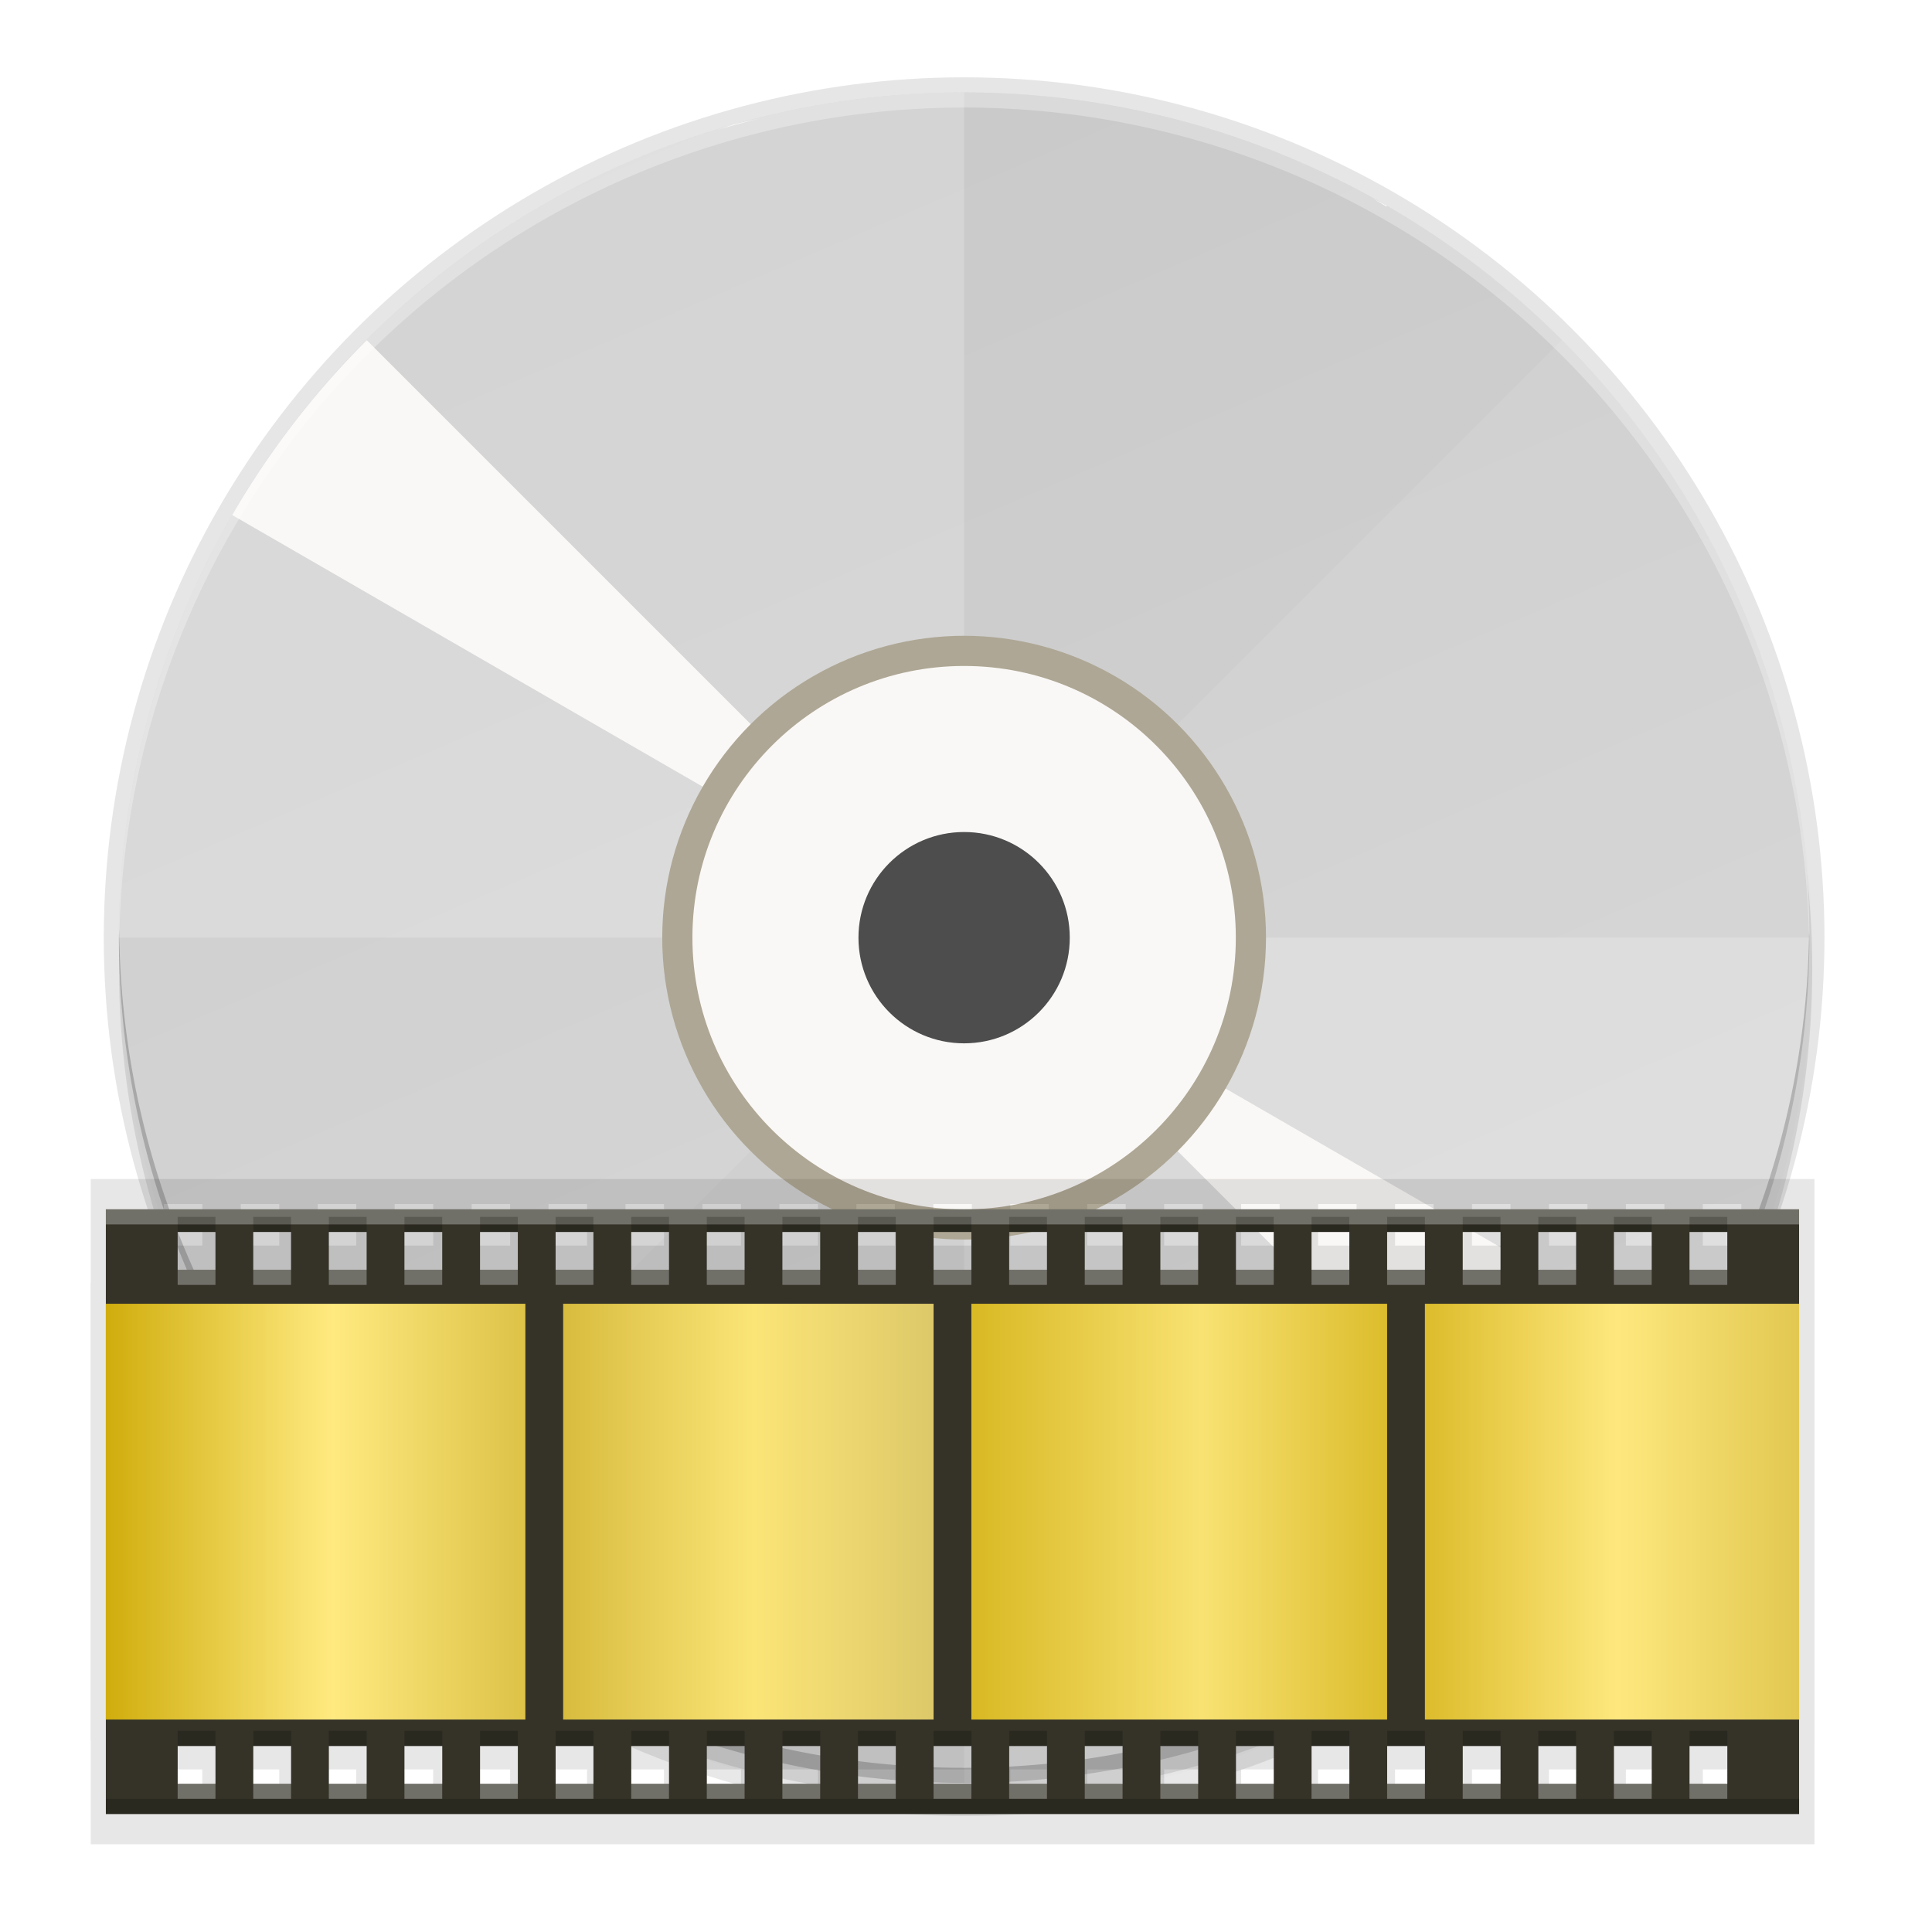 <?xml version="1.0" encoding="UTF-8" standalone="no"?>
<svg
   xmlns:dc="http://purl.org/dc/elements/1.1/"
   xmlns:cc="http://creativecommons.org/ns#"
   xmlns:rdf="http://www.w3.org/1999/02/22-rdf-syntax-ns#"
   xmlns:svg="http://www.w3.org/2000/svg"
   xmlns="http://www.w3.org/2000/svg"
   xmlns:xlink="http://www.w3.org/1999/xlink"
   xmlns:sodipodi="http://sodipodi.sourceforge.net/DTD/sodipodi-0.dtd"
   xmlns:inkscape="http://www.inkscape.org/namespaces/inkscape"
   width="256"
   height="256"
   version="1.1"
   viewBox="0 0 67.73 67.73"
   id="svg44"
   sodipodi:docname="xine.svg"
   inkscape:version="0.92.3 (2405546, 2018-03-11)">
  <sodipodi:namedview
     pagecolor="#ffffff"
     bordercolor="#666666"
     borderopacity="1"
     objecttolerance="10"
     gridtolerance="10"
     guidetolerance="10"
     inkscape:pageopacity="0"
     inkscape:pageshadow="2"
     inkscape:window-width="1920"
     inkscape:window-height="1009"
     id="namedview46"
     showgrid="false"
     inkscape:zoom="3.2617188"
     inkscape:cx="67.449103"
     inkscape:cy="128"
     inkscape:window-x="0"
     inkscape:window-y="34"
     inkscape:window-maximized="1"
     inkscape:current-layer="svg44" />
  <defs
     id="defs20">
    <radialGradient
       id="radialGradient971"
       cx="152"
       cy="228.005"
       r="88"
       gradientTransform="matrix(.348 5.4590196e-8 -5.4663176e-8 .325 -18.793 208.753)"
       gradientUnits="userSpaceOnUse">
      <stop
         style="stop-color:#ffffff;stop-opacity:0"
         offset="0"
         id="stop2" />
      <stop
         style="stop-color:#ffffff"
         offset="1"
         id="stop4" />
    </radialGradient>
    <radialGradient
       id="radialGradient893"
       cx="340"
       cy="210.56"
       r="5.5"
       gradientTransform="matrix(7.426,-1.2863223e-5,1.2863218e-5,7.426,-2490.88,-1287.005)"
       gradientUnits="userSpaceOnUse">
      <stop
         style="stop-color:#cccccc"
         offset="0"
         id="stop7" />
      <stop
         style="stop-color:#b3b3b3"
         offset=".628"
         id="stop9" />
      <stop
         style="stop-color:#e6e6e6"
         offset="1"
         id="stop11" />
    </radialGradient>
    <filter
       id="filter935"
       width="1.028"
       height="1.021"
       x="-.01"
       y="-.01"
       style="color-interpolation-filters:sRGB">
      <feGaussianBlur
         stdDeviation="1.041"
         id="feGaussianBlur14" />
    </filter>
    <filter
       id="filter941"
       width="1.142"
       height="1.104"
       x="-.07"
       y="-.05"
       style="color-interpolation-filters:sRGB">
      <feGaussianBlur
         stdDeviation="5.204"
         id="feGaussianBlur17" />
    </filter>
    <linearGradient
       inkscape:collect="always"
       xlink:href="#linearGradient1048"
       id="linearGradient11065"
       x1="104"
       y1="44"
       x2="200"
       y2="268"
       gradientUnits="userSpaceOnUse"
       gradientTransform="matrix(0.265,0,0,0.265,-6.415,-8.401)" />
    <linearGradient
       inkscape:collect="always"
       id="linearGradient1048">
      <stop
         style="stop-color:#cdcdcd;stop-opacity:1;"
         offset="0"
         id="stop1044" />
      <stop
         style="stop-color:#d9d9d9;stop-opacity:1"
         offset="1"
         id="stop1046" />
    </linearGradient>
    <filter
       inkscape:collect="always"
       style="color-interpolation-filters:sRGB"
       id="filter11191"
       x="-0.012"
       width="1.024"
       y="-0.012"
       height="1.024">
      <feGaussianBlur
         inkscape:collect="always"
         stdDeviation="1.12"
         id="feGaussianBlur11193" />
    </filter>
    <filter
       inkscape:collect="always"
       style="color-interpolation-filters:sRGB"
       id="filter11210"
       x="-0.048"
       width="1.096"
       y="-0.048"
       height="1.096">
      <feGaussianBlur
         inkscape:collect="always"
         stdDeviation="4.48"
         id="feGaussianBlur11212" />
    </filter>
    <linearGradient
       id="linearGradient943"
       x1="-215"
       x2="9"
       y1="199.75"
       y2="199.75"
       gradientTransform="translate(0,1.25)"
       gradientUnits="userSpaceOnUse"
       xlink:href="#linearGradient955" />
    <linearGradient
       id="linearGradient955">
      <stop
         style="stop-color:#d0ad0d"
         id="stop947"
         offset="0" />
      <stop
         id="stop949"
         offset=".134"
         style="stop-color:#ffea80" />
      <stop
         style="stop-color:#d7bb3d"
         id="stop951"
         offset=".268" />
      <stop
         id="stop969"
         offset=".383"
         style="stop-color:#fbe577" />
      <stop
         id="stop957"
         offset=".491"
         style="stop-color:#ddc869" />
      <stop
         style="stop-color:#d9b924"
         id="stop959"
         offset=".513" />
      <stop
         id="stop967"
         offset=".647"
         style="stop-color:#f8e272" />
      <stop
         id="stop961"
         offset=".759"
         style="stop-color:#dcbc2b" />
      <stop
         style="stop-color:#ddbd2d"
         id="stop963"
         offset=".781" />
      <stop
         id="stop965"
         offset=".893"
         style="stop-color:#fee87e" />
      <stop
         style="stop-color:#e2c851"
         id="stop953"
         offset="1" />
    </linearGradient>
  </defs>
  <circle
     style="display:inline;opacity:0.3;fill:#000000;fill-opacity:1;stroke:none;stroke-width:1;stroke-linecap:round;stroke-linejoin:round;stroke-miterlimit:4;stroke-dasharray:none;stroke-opacity:1;filter:url(#filter11210);enable-background:new"
     id="path11042-0"
     r="112"
     cy="122.752"
     cx="122.752"
     transform="matrix(0.265,0,0,0.265,1.323,1.454)" />
  <circle
     style="display:inline;opacity:0.1;fill:#000000;fill-opacity:1;stroke:none;stroke-width:1;stroke-linecap:round;stroke-linejoin:round;stroke-miterlimit:4;stroke-dasharray:none;stroke-opacity:1;filter:url(#filter11191);enable-background:new"
     id="path11042-6"
     r="112"
     cy="120.752"
     cx="122.752"
     transform="matrix(0.265,0,0,0.265,1.323,1.454)" />
  <circle
     style="display:inline;opacity:0.1;fill:#000000;fill-opacity:1;stroke:none;stroke-width:0.265;stroke-linecap:round;stroke-linejoin:round;stroke-miterlimit:4;stroke-dasharray:none;stroke-opacity:1;enable-background:new"
     id="path11042-7"
     cy="32.872"
     cx="33.799"
     r="30.161" />
  <circle
     style="display:inline;opacity:1;fill:url(#linearGradient11065);fill-opacity:1;stroke:none;stroke-width:0.265;stroke-linecap:round;stroke-linejoin:round;stroke-miterlimit:4;stroke-dasharray:none;stroke-opacity:1;enable-background:new"
     id="path11042"
     r="29.632"
     cy="32.872"
     cx="33.799" />
  <path
     inkscape:connector-curvature="0"
     style="display:inline;opacity:0.2;fill:#ffffff;fill-opacity:1;stroke:none;stroke-width:0.265;stroke-linecap:round;stroke-linejoin:round;stroke-miterlimit:4;stroke-dasharray:none;stroke-opacity:1;enable-background:new"
     d="M 33.799,3.24 A 29.632,29.632 0 0 0 4.168,32.872 H 33.799 Z m 0,29.632 V 62.504 A 29.632,29.632 0 0 0 63.431,32.872 Z"
     id="path11042-53" />
  <path
     inkscape:connector-curvature="0"
     style="display:inline;opacity:0.02;fill:#000000;fill-opacity:1;stroke:none;stroke-width:0.265;stroke-linecap:round;stroke-linejoin:round;stroke-miterlimit:4;stroke-dasharray:none;stroke-opacity:1;enable-background:new"
     d="m 54.752,11.919 a 29.632,29.632 0 0 0 -41.906,0 l 20.953,20.953 z m -20.953,20.953 -20.953,20.953 a 29.632,29.632 0 0 0 41.906,0 z"
     id="path11042-53-6" />
  <path
     style="display:inline;opacity:1;fill:#faf8f6;fill-opacity:1;stroke:none;stroke-width:0.265;stroke-linecap:round;stroke-linejoin:round;stroke-miterlimit:4;stroke-dasharray:none;stroke-opacity:1;enable-background:new"
     d="m 25.716,4.365 a 29.632,29.632 0 0 0 -0.538,0.182 29.632,29.632 0 0 1 1.433,-0.388 29.632,29.632 0 0 0 -0.895,0.206 z m 2.333,-0.538 a 29.632,29.632 0 0 1 1.46,-0.242 29.632,29.632 0 0 0 -1.46,0.242 z m -4.27,1.193 a 29.632,29.632 0 0 0 -1.386,0.529 29.632,29.632 0 0 1 1.386,-0.529 z m 7.202,-1.622 a 29.632,29.632 0 0 1 1.471,-0.096 29.632,29.632 0 0 0 -1.471,0.096 z M 21.052,6.159 A 29.632,29.632 0 0 0 19.72,6.826 29.632,29.632 0 0 1 21.052,6.159 Z M 33.938,3.263 a 29.632,29.632 0 0 1 1.478,0.053 29.632,29.632 0 0 0 -1.478,-0.053 z M 18.451,7.564 a 29.632,29.632 0 0 0 -1.26,0.798 29.632,29.632 0 0 1 1.26,-0.798 z M 36.889,3.424 a 29.632,29.632 0 0 1 1.469,0.2 29.632,29.632 0 0 0 -1.469,-0.2 z M 16.001,9.223 A 29.632,29.632 0 0 0 14.827,10.143 29.632,29.632 0 0 1 16.001,9.223 Z M 39.818,3.88 a 29.632,29.632 0 0 1 1.432,0.343 29.632,29.632 0 0 0 -1.432,-0.343 z M 13.302,11.498 a 29.632,29.632 0 0 0 -0.336,0.313 29.632,29.632 0 0 1 0.336,-0.313 z m -0.443,0.43 A 29.632,29.632 0 0 0 8.141,18.056 L 33.803,32.872 Z m 20.944,20.944 20.944,20.944 a 29.632,29.632 0 0 0 4.718,-6.129 z M 42.682,4.626 a 29.632,29.632 0 0 1 1.393,0.485 29.632,29.632 0 0 0 -1.393,-0.485 z m 2.774,1.027 A 29.632,29.632 0 0 1 46.8,6.278 29.632,29.632 0 0 0 45.456,5.652 Z m 2.659,1.299 a 29.632,29.632 0 0 1 0.486,0.289 l 0.018,-0.03 a 29.632,29.632 0 0 0 -0.504,-0.258 z m -29.11,51.551 -0.018,0.03 a 29.632,29.632 0 0 0 0.504,0.258 29.632,29.632 0 0 1 -0.486,-0.289 z m 1.801,0.962 a 29.632,29.632 0 0 0 1.345,0.626 29.632,29.632 0 0 1 -1.345,-0.626 z m 2.725,1.167 a 29.632,29.632 0 0 0 1.393,0.485 29.632,29.632 0 0 1 -1.393,-0.485 z m 31.109,-6.7 a 29.632,29.632 0 0 1 -0.336,0.313 29.632,29.632 0 0 0 0.336,-0.313 z m -28.284,7.587 a 29.632,29.632 0 0 0 1.432,0.343 29.632,29.632 0 0 1 -1.432,-0.343 z M 52.779,55.601 A 29.632,29.632 0 0 1 51.604,56.521 29.632,29.632 0 0 0 52.779,55.601 Z M 29.248,62.119 a 29.632,29.632 0 0 0 1.469,0.2 29.632,29.632 0 0 1 -1.469,-0.2 z m 21.167,-4.737 a 29.632,29.632 0 0 1 -1.26,0.798 29.632,29.632 0 0 0 1.26,-0.798 z m -18.225,5.045 a 29.632,29.632 0 0 0 1.478,0.053 29.632,29.632 0 0 1 -1.478,-0.053 z m 15.696,-3.51 a 29.632,29.632 0 0 1 -1.332,0.668 29.632,29.632 0 0 0 1.332,-0.668 z m -12.732,3.524 a 29.632,29.632 0 0 0 1.471,-0.096 29.632,29.632 0 0 1 -1.471,0.096 z m 10.058,-2.247 a 29.632,29.632 0 0 1 -1.386,0.529 29.632,29.632 0 0 0 1.386,-0.529 z m -7.115,1.964 a 29.632,29.632 0 0 0 1.46,-0.242 29.632,29.632 0 0 1 -1.46,0.242 z m 4.331,-0.962 a 29.632,29.632 0 0 1 -1.433,0.388 29.632,29.632 0 0 0 1.433,-0.388 z"
     id="path11042-53-6-2"
     inkscape:connector-curvature="0" />
  <circle
     style="display:inline;opacity:1;fill:#aea795;fill-opacity:1;stroke:none;stroke-width:0.73;stroke-linecap:round;stroke-linejoin:round;stroke-miterlimit:4;stroke-dasharray:none;stroke-dashoffset:0;stroke-opacity:1;enable-background:new"
     id="path7147"
     cx="33.799"
     cy="-32.872"
     transform="scale(1,-1)"
     r="10.583" />
  <circle
     style="display:inline;opacity:1;fill:#faf8f6;fill-opacity:1;stroke:none;stroke-width:0.68;stroke-linecap:round;stroke-linejoin:round;stroke-miterlimit:4;stroke-dasharray:none;stroke-dashoffset:0;stroke-opacity:1;enable-background:new"
     id="path7164"
     cx="33.799"
     cy="32.872"
     r="9.525" />
  <circle
     style="display:inline;opacity:1;fill:#4d4d4d;fill-opacity:1;stroke:none;stroke-width:0.926;stroke-linecap:round;stroke-linejoin:round;stroke-miterlimit:4;stroke-dasharray:none;stroke-dashoffset:0;stroke-opacity:1;enable-background:new"
     id="path7166"
     cx="33.799"
     cy="32.872"
     r="3.704" />
  <path
     style="display:inline;opacity:0.3;fill:#ffffff;fill-opacity:1;stroke:none;stroke-width:0.265;stroke-linecap:round;stroke-linejoin:round;stroke-miterlimit:4;stroke-dasharray:none;stroke-opacity:1;enable-background:new"
     d="M 33.799,3.24 A 29.632,29.632 0 0 0 4.168,32.872 29.632,29.632 0 0 0 4.178,33.182 29.632,29.632 0 0 1 33.799,3.77 29.632,29.632 0 0 1 63.42,33.092 29.632,29.632 0 0 0 63.431,32.872 29.632,29.632 0 0 0 33.799,3.24 Z"
     id="path11042-1"
     inkscape:connector-curvature="0" />
  <path
     inkscape:connector-curvature="0"
     style="display:inline;opacity:0.2;fill:#000000;fill-opacity:1;stroke:none;stroke-width:0.265;stroke-linecap:round;stroke-linejoin:round;stroke-miterlimit:4;stroke-dasharray:none;stroke-opacity:1;enable-background:new"
     d="M 33.799,62.504 A 29.632,29.632 0 0 1 4.168,32.872 29.632,29.632 0 0 1 4.178,32.563 29.632,29.632 0 0 0 33.799,61.975 29.632,29.632 0 0 0 63.42,32.653 a 29.632,29.632 0 0 1 0.011,0.22 29.632,29.632 0 0 1 -29.632,29.632 z"
     id="path11042-1-7" />
  <g
     style="enable-background:new"
     transform="matrix(0.265,0,0,0.265,-0.397,3.373)"
     id="g171-3">
    <g
       transform="matrix(1.018,0,0,1.1,-2.277,-20.1)"
       style="opacity:0.1;fill:#140d0d"
       id="g69">
      <g
         transform="translate(230.5,-12.5)"
         style="fill:#140d0d"
         id="g67">
        <path
           inkscape:connector-curvature="0"
           style="fill:#140d0d"
           d="m -215,161 v 80 H 9 v -80 z m 9.5,3 h 5 v 5 h -5 z m 10,0 h 5 v 5 h -5 z m 10,0 h 5 v 5 h -5 z m 10,0 h 5 v 5 h -5 z m 10,0 h 5 v 5 h -5 z m 10,0 h 5 v 5 h -5 z m 10,0 h 5 v 5 h -5 z m 10,0 h 5 v 5 h -5 z m 10,0 h 5 v 5 h -5 z m 10,0 h 5 v 5 h -5 z m 10,0 h 5 v 5 h -5 z m 10,0 h 5 v 5 h -5 z m 10,0 h 5 v 5 h -5 z m 10,0 h 5 v 5 h -5 z m 10,0 h 5 v 5 h -5 z m 10,0 h 5 v 5 h -5 z m 10,0 h 5 v 5 h -5 z m 10,0 h 5 v 5 h -5 z m 10,0 h 5 v 5 h -5 z m 10,0 h 5 v 5 h -5 z m 10,0 h 5 v 5 h -5 z m -200,68 h 5 v 5 h -5 z m 10,0 h 5 v 5 h -5 z m 10,0 h 5 v 5 h -5 z m 10,0 h 5 v 5 h -5 z m 10,0 h 5 v 5 h -5 z m 10,0 h 5 v 5 h -5 z m 10,0 h 5 v 5 h -5 z m 10,0 h 5 v 5 h -5 z m 10,0 h 5 v 5 h -5 z m 10,0 h 5 v 5 h -5 z m 10,0 h 5 v 5 h -5 z m 10,0 h 5 v 5 h -5 z m 10,0 h 5 v 5 h -5 z m 10,0 h 5 v 5 h -5 z m 10,0 h 5 v 5 h -5 z m 10,0 h 5 v 5 h -5 z m 10,0 h 5 v 5 h -5 z m 10,0 h 5 v 5 h -5 z m 10,0 h 5 v 5 h -5 z m 10,0 h 5 v 5 h -5 z m 10,0 h 5 v 5 h -5 z"
           id="path63" />
        <path
           inkscape:connector-curvature="0"
           style="fill:#140d0d"
           d="m -215,173.5 v 55 h 55.5 v -55 z m 60.5,0 v 55 h 49 v -55 z m 54,0 v 55 h 55 v -55 z m 60,0 v 55 H 9 v -55 z"
           id="path65" />
      </g>
    </g>
    <g
       transform="translate(0,-1.25)"
       id="g77">
      <g
         transform="translate(230.5,-12.5)"
         id="g75">
        <path
           inkscape:connector-curvature="0"
           d="m -215,161 v 80 H 9 v -80 z m 9.5,3 h 5 v 5 h -5 z m 10,0 h 5 v 5 h -5 z m 10,0 h 5 v 5 h -5 z m 10,0 h 5 v 5 h -5 z m 10,0 h 5 v 5 h -5 z m 10,0 h 5 v 5 h -5 z m 10,0 h 5 v 5 h -5 z m 10,0 h 5 v 5 h -5 z m 10,0 h 5 v 5 h -5 z m 10,0 h 5 v 5 h -5 z m 10,0 h 5 v 5 h -5 z m 10,0 h 5 v 5 h -5 z m 10,0 h 5 v 5 h -5 z m 10,0 h 5 v 5 h -5 z m 10,0 h 5 v 5 h -5 z m 10,0 h 5 v 5 h -5 z m 10,0 h 5 v 5 h -5 z m 10,0 h 5 v 5 h -5 z m 10,0 h 5 v 5 h -5 z m 10,0 h 5 v 5 h -5 z m 10,0 h 5 v 5 h -5 z m -200,68 h 5 v 5 h -5 z m 10,0 h 5 v 5 h -5 z m 10,0 h 5 v 5 h -5 z m 10,0 h 5 v 5 h -5 z m 10,0 h 5 v 5 h -5 z m 10,0 h 5 v 5 h -5 z m 10,0 h 5 v 5 h -5 z m 10,0 h 5 v 5 h -5 z m 10,0 h 5 v 5 h -5 z m 10,0 h 5 v 5 h -5 z m 10,0 h 5 v 5 h -5 z m 10,0 h 5 v 5 h -5 z m 10,0 h 5 v 5 h -5 z m 10,0 h 5 v 5 h -5 z m 10,0 h 5 v 5 h -5 z m 10,0 h 5 v 5 h -5 z m 10,0 h 5 v 5 h -5 z m 10,0 h 5 v 5 h -5 z m 10,0 h 5 v 5 h -5 z m 10,0 h 5 v 5 h -5 z m 10,0 h 5 v 5 h -5 z"
           style="fill:#353328"
           id="path71" />
        <path
           inkscape:connector-curvature="0"
           d="m -215,173.5 v 55 h 55.5 v -55 z m 60.5,0 v 55 h 49 v -55 z m 54,0 v 55 h 55 v -55 z m 60,0 v 55 H 9 v -55 z"
           style="fill:url(#linearGradient943)"
           id="path73" />
      </g>
    </g>
    <g
       style="enable-background:new"
       transform="translate(-260,-54.75)"
       id="g169-6">
      <g
         transform="translate(230.5,-12.5)"
         id="g167">
        <path
           inkscape:connector-curvature="0"
           style="opacity:0.3;fill:#ffffff"
           d="m 254.5,290.5 v 2 h 5 v -2 z"
           id="path79-7" />
        <path
           inkscape:connector-curvature="0"
           style="opacity:0.3;fill:#ffffff"
           d="m 244.5,290.5 v 2 h 5 v -2 z"
           id="path81-5" />
        <path
           inkscape:connector-curvature="0"
           style="opacity:0.3;fill:#ffffff"
           d="m 234.5,290.5 v 2 h 5 v -2 z"
           id="path83-3" />
        <path
           inkscape:connector-curvature="0"
           style="opacity:0.3;fill:#ffffff"
           d="m 224.5,290.5 v 2 h 5 v -2 z"
           id="path85" />
        <path
           inkscape:connector-curvature="0"
           style="opacity:0.3;fill:#ffffff"
           d="m 214.5,290.5 v 2 h 5 v -2 z"
           id="path87" />
        <path
           inkscape:connector-curvature="0"
           style="opacity:0.3;fill:#ffffff"
           d="m 204.5,290.5 v 2 h 5 v -2 z"
           id="path89" />
        <path
           inkscape:connector-curvature="0"
           style="opacity:0.3;fill:#ffffff"
           d="m 194.5,290.5 v 2 h 5 v -2 z"
           id="path91-5" />
        <path
           inkscape:connector-curvature="0"
           style="opacity:0.3;fill:#ffffff"
           d="m 184.5,290.5 v 2 h 5 v -2 z"
           id="path93-6" />
        <path
           inkscape:connector-curvature="0"
           style="opacity:0.3;fill:#ffffff"
           d="m 174.5,290.5 v 2 h 5 v -2 z"
           id="path95" />
        <path
           inkscape:connector-curvature="0"
           style="opacity:0.3;fill:#ffffff"
           d="m 164.5,290.5 v 2 h 5 v -2 z"
           id="path97" />
        <path
           inkscape:connector-curvature="0"
           style="opacity:0.3;fill:#ffffff"
           d="m 154.5,290.5 v 2 h 5 v -2 z"
           id="path99" />
        <path
           inkscape:connector-curvature="0"
           style="opacity:0.3;fill:#ffffff"
           d="m 144.5,290.5 v 2 h 5 v -2 z"
           id="path101" />
        <path
           inkscape:connector-curvature="0"
           style="opacity:0.3;fill:#ffffff"
           d="m 134.5,290.5 v 2 h 5 v -2 z"
           id="path103" />
        <path
           inkscape:connector-curvature="0"
           style="opacity:0.3;fill:#ffffff"
           d="m 124.5,290.5 v 2 h 5 v -2 z"
           id="path105" />
        <path
           inkscape:connector-curvature="0"
           style="opacity:0.3;fill:#ffffff"
           d="m 114.5,290.5 v 2 h 5 v -2 z"
           id="path107" />
        <path
           inkscape:connector-curvature="0"
           style="opacity:0.3;fill:#ffffff"
           d="m 104.5,290.5 v 2 h 5 v -2 z"
           id="path109" />
        <path
           inkscape:connector-curvature="0"
           style="opacity:0.3;fill:#ffffff"
           d="m 94.5,290.5 v 2 h 5 v -2 z"
           id="path111" />
        <path
           inkscape:connector-curvature="0"
           style="opacity:0.3;fill:#ffffff"
           d="m 84.5,290.5 v 2 h 5 v -2 z"
           id="path113" />
        <path
           inkscape:connector-curvature="0"
           style="opacity:0.3;fill:#ffffff"
           d="m 74.5,290.5 v 2 h 5 v -2 z"
           id="path115" />
        <path
           inkscape:connector-curvature="0"
           style="opacity:0.3;fill:#ffffff"
           d="m 64.5,290.5 v 2 h 5 v -2 z"
           id="path117" />
        <path
           inkscape:connector-curvature="0"
           style="opacity:0.3;fill:#ffffff"
           d="m 54.5,290.5 v 2 h 5 v -2 z"
           id="path119" />
        <path
           inkscape:connector-curvature="0"
           style="opacity:0.3;fill:#ffffff"
           d="m 254.5,222.5 v 2 h 5 v -2 z"
           id="path121" />
        <path
           inkscape:connector-curvature="0"
           style="opacity:0.3;fill:#ffffff"
           d="m 244.5,222.5 v 2 h 5 v -2 z"
           id="path123" />
        <path
           inkscape:connector-curvature="0"
           style="opacity:0.3;fill:#ffffff"
           d="m 234.5,222.5 v 2 h 5 v -2 z"
           id="path125" />
        <path
           inkscape:connector-curvature="0"
           style="opacity:0.3;fill:#ffffff"
           d="m 224.5,222.5 v 2 h 5 v -2 z"
           id="path127" />
        <path
           inkscape:connector-curvature="0"
           style="opacity:0.3;fill:#ffffff"
           d="m 214.5,222.5 v 2 h 5 v -2 z"
           id="path129" />
        <path
           inkscape:connector-curvature="0"
           style="opacity:0.3;fill:#ffffff"
           d="m 204.5,222.5 v 2 h 5 v -2 z"
           id="path131" />
        <path
           inkscape:connector-curvature="0"
           style="opacity:0.3;fill:#ffffff"
           d="m 194.5,222.5 v 2 h 5 v -2 z"
           id="path133" />
        <path
           inkscape:connector-curvature="0"
           style="opacity:0.3;fill:#ffffff"
           d="m 184.5,222.5 v 2 h 5 v -2 z"
           id="path135" />
        <path
           inkscape:connector-curvature="0"
           style="opacity:0.3;fill:#ffffff"
           d="m 174.5,222.5 v 2 h 5 v -2 z"
           id="path137" />
        <path
           inkscape:connector-curvature="0"
           style="opacity:0.3;fill:#ffffff"
           d="m 164.5,222.5 v 2 h 5 v -2 z"
           id="path139" />
        <path
           inkscape:connector-curvature="0"
           style="opacity:0.3;fill:#ffffff"
           d="m 154.5,222.5 v 2 h 5 v -2 z"
           id="path141" />
        <path
           inkscape:connector-curvature="0"
           style="opacity:0.3;fill:#ffffff"
           d="m 144.5,222.5 v 2 h 5 v -2 z"
           id="path143" />
        <path
           inkscape:connector-curvature="0"
           style="opacity:0.3;fill:#ffffff"
           d="m 134.5,222.5 v 2 h 5 v -2 z"
           id="path145" />
        <path
           inkscape:connector-curvature="0"
           style="opacity:0.3;fill:#ffffff"
           d="m 124.5,222.5 v 2 h 5 v -2 z"
           id="path147" />
        <path
           inkscape:connector-curvature="0"
           style="opacity:0.3;fill:#ffffff"
           d="m 114.5,222.5 v 2 h 5 v -2 z"
           id="path149" />
        <path
           inkscape:connector-curvature="0"
           style="opacity:0.3;fill:#ffffff"
           d="m 104.5,222.5 v 2 h 5 v -2 z"
           id="path151" />
        <path
           inkscape:connector-curvature="0"
           style="opacity:0.3;fill:#ffffff"
           d="m 94.5,222.5 v 2 h 5 v -2 z"
           id="path153" />
        <path
           inkscape:connector-curvature="0"
           style="opacity:0.3;fill:#ffffff"
           d="m 84.5,222.5 v 2 h 5 v -2 z"
           id="path155" />
        <path
           inkscape:connector-curvature="0"
           style="opacity:0.3;fill:#ffffff"
           d="m 74.5,222.5 v 2 h 5 v -2 z"
           id="path157" />
        <path
           inkscape:connector-curvature="0"
           style="opacity:0.3;fill:#ffffff"
           d="m 64.5,222.5 v 2 h 5 v -2 z"
           id="path159" />
        <path
           inkscape:connector-curvature="0"
           style="opacity:0.3;fill:#ffffff"
           d="m 54.5,222.5 v 2 h 5 v -2 z"
           id="path161" />
        <path
           inkscape:connector-curvature="0"
           style="opacity:0.3;fill:#ffffff"
           d="m 45,214.5 v 2 h 224 v -2 z"
           id="path163" />
        <path
           inkscape:connector-curvature="0"
           style="opacity:0.2"
           d="m 54.5,215.5 v 2 h 5 v -2 z m 10,0 v 2 h 5 v -2 z m 10,0 v 2 h 5 v -2 z m 10,0 v 2 h 5 v -2 z m 10,0 v 2 h 5 v -2 z m 10,0 v 2 h 5 v -2 z m 10,0 v 2 h 5 v -2 z m 10,0 v 2 h 5 v -2 z m 10,0 v 2 h 5 v -2 z m 10,0 v 2 h 5 v -2 z m 10,0 v 2 h 5 v -2 z m 10,0 v 2 h 5 v -2 z m 10,0 v 2 h 5 v -2 z m 10,0 v 2 h 5 v -2 z m 10,0 v 2 h 5 v -2 z m 10,0 v 2 h 5 v -2 z m 10,0 v 2 h 5 v -2 z m 10,0 v 2 h 5 v -2 z m 10,0 v 2 h 5 v -2 z m 10,0 v 2 h 5 v -2 z m 10,0 v 2 h 5 v -2 z m -200,68 v 2 h 5 v -2 z m 10,0 v 2 h 5 v -2 z m 10,0 v 2 h 5 v -2 z m 10,0 v 2 h 5 v -2 z m 10,0 v 2 h 5 v -2 z m 10,0 v 2 h 5 v -2 z m 10,0 v 2 h 5 v -2 z m 10,0 v 2 h 5 v -2 z m 10,0 v 2 h 5 v -2 z m 10,0 v 2 h 5 v -2 z m 10,0 v 2 h 5 v -2 z m 10,0 v 2 h 5 v -2 z m 10,0 v 2 h 5 v -2 z m 10,0 v 2 h 5 v -2 z m 10,0 v 2 h 5 v -2 z m 10,0 v 2 h 5 v -2 z m 10,0 v 2 h 5 v -2 z m 10,0 v 2 h 5 v -2 z m 10,0 v 2 h 5 v -2 z m 10,0 v 2 h 5 v -2 z m 10,0 v 2 h 5 v -2 z m -209.5,9 v 2 h 224 v -2 z"
           id="path165" />
      </g>
    </g>
  </g>
</svg>
